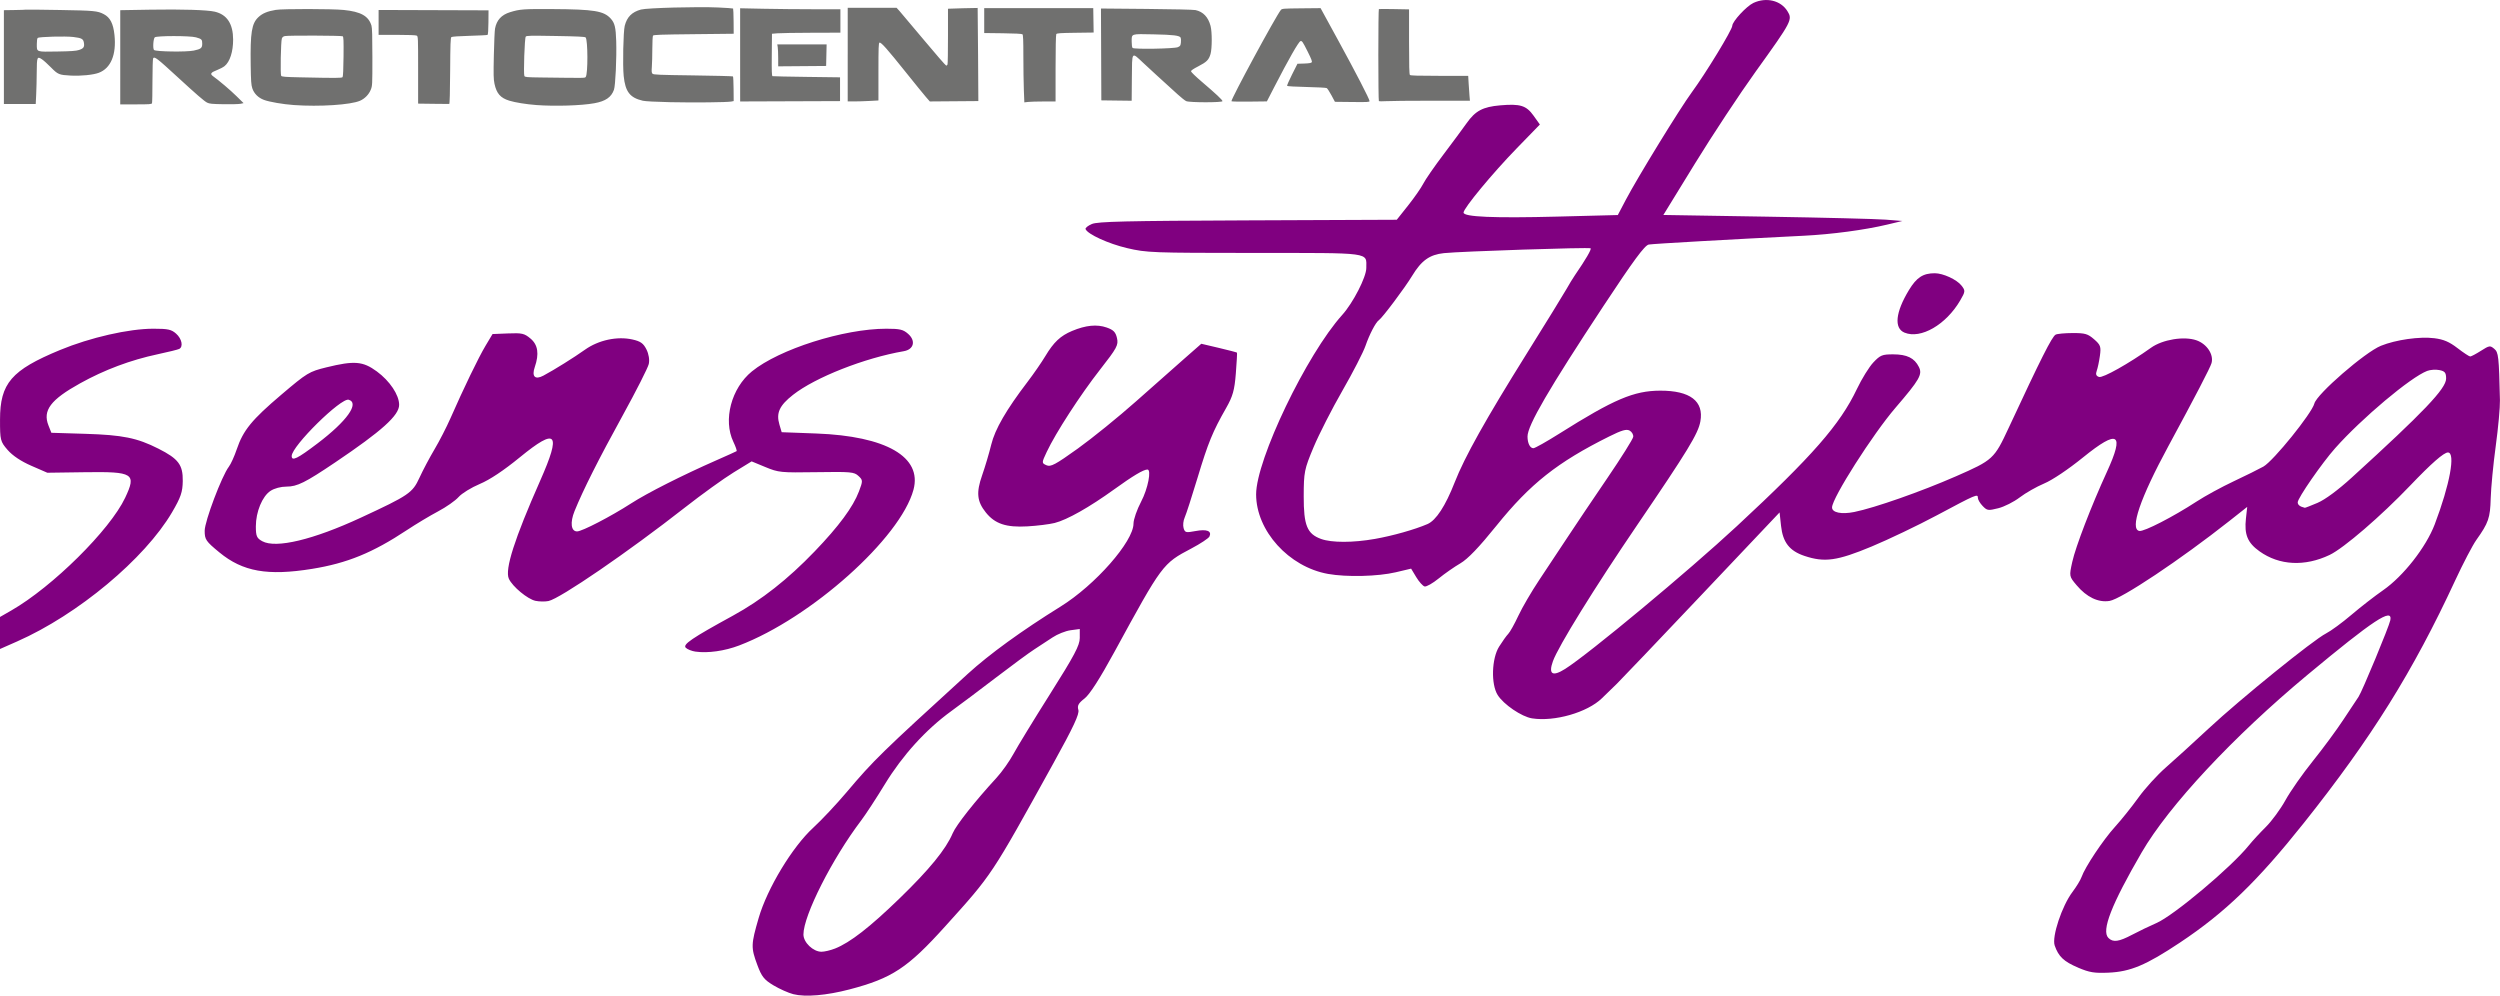 <?xml version="1.0" encoding="UTF-8" standalone="no"?>
<svg
   xmlns:dc="http://purl.org/dc/elements/1.1/"
   xmlns:cc="http://creativecommons.org/ns#"
   xmlns:rdf="http://www.w3.org/1999/02/22-rdf-syntax-ns#"
   xmlns:svg="http://www.w3.org/2000/svg"
   xmlns="http://www.w3.org/2000/svg"
   xmlns:sodipodi="http://sodipodi.sourceforge.net/DTD/sodipodi-0.dtd"
   xmlns:inkscape="http://www.inkscape.org/namespaces/inkscape"
   width="91.325mm"
   height="36.371mm"
   viewBox="0 0 323.593 128.874"
   id="svg2"
   version="1.1"
   inkscape:version="0.91 r13725"
   sodipodi:docname="sensything_pc.svg">
  <sodipodi:namedview
     pagecolor="#ffffff"
     bordercolor="#666666"
     borderopacity="1"
     objecttolerance="10"
     gridtolerance="10"
     guidetolerance="10"
     inkscape:pageopacity="0"
     inkscape:pageshadow="2"
     inkscape:window-width="1324"
     inkscape:window-height="633"
     id="namedview15"
     showgrid="false"
     fit-margin-top="0"
     fit-margin-left="0"
     fit-margin-right="0"
     fit-margin-bottom="0"
     inkscape:zoom="3.3443537"
     inkscape:cx="161.79658"
     inkscape:cy="64.436964"
     inkscape:window-x="0"
     inkscape:window-y="0"
     inkscape:window-maximized="0"
     inkscape:current-layer="svg2" />
  <defs
     id="defs4" />
  <g
     id="layer1"
     transform="translate(-324.612,-73.653)">
    <path
       style="fill:#800080"
       d="m 427.299,202.338 c -0.628,-0.159 -1.785,-0.675 -2.572,-1.146 -1.208,-0.723 -1.532,-1.132 -2.087,-2.631 -0.838,-2.263 -0.827,-2.646 0.172,-6.088 1.114,-3.833 4.358,-9.2 7.058,-11.676 1.059,-0.971 3.005,-3.041 4.324,-4.601 3.524,-4.166 4.418,-5.039 15.677,-15.313 2.806,-2.561 6.993,-5.597 12.02,-8.719 4.488,-2.786 9.439,-8.419 9.439,-10.739 0,-0.532 0.447,-1.816 0.994,-2.854 0.876,-1.664 1.358,-4.143 0.806,-4.143 -0.504,0 -1.873,0.816 -4.277,2.551 -3.24,2.337 -6.116,3.963 -7.732,4.368 -0.67,0.168 -2.261,0.366 -3.536,0.439 -2.739,0.157 -4.192,-0.329 -5.367,-1.796 -1.153,-1.44 -1.266,-2.575 -0.48,-4.822 0.382,-1.09 0.911,-2.873 1.177,-3.962 0.489,-2.003 1.937,-4.505 4.717,-8.149 0.773,-1.014 1.804,-2.505 2.289,-3.314 1.084,-1.806 1.951,-2.621 3.459,-3.253 1.769,-0.741 3.21,-0.884 4.472,-0.445 0.886,0.309 1.165,0.595 1.341,1.377 0.202,0.897 5.6e-4,1.27 -2.209,4.095 -2.543,3.251 -5.727,8.167 -6.884,10.627 -0.67,1.425 -0.67,1.447 -0.036,1.73 0.548,0.245 1.142,-0.071 4.049,-2.154 1.874,-1.343 5.27,-4.095 7.547,-6.117 2.277,-2.022 5.109,-4.526 6.293,-5.565 l 2.153,-1.889 2.283,0.538 c 1.256,0.296 2.307,0.572 2.337,0.614 0.03,0.042 -0.038,1.256 -0.151,2.699 -0.169,2.155 -0.393,2.953 -1.257,4.469 -1.754,3.079 -2.325,4.472 -3.702,9.041 -0.727,2.411 -1.473,4.716 -1.658,5.122 -0.185,0.406 -0.25,1.025 -0.145,1.376 0.178,0.591 0.289,0.619 1.544,0.384 1.463,-0.274 2.133,-0.012 1.804,0.704 -0.106,0.231 -1.161,0.93 -2.344,1.553 -3.71,1.954 -3.757,2.017 -9.96,13.392 -1.899,3.483 -3.2,5.509 -3.867,6.026 -0.789,0.611 -0.961,0.927 -0.797,1.471 0.158,0.525 -0.631,2.212 -3.255,6.955 -8.092,14.629 -7.852,14.267 -13.974,21.056 -4.871,5.401 -6.883,6.727 -12.395,8.172 -2.976,0.78 -5.711,1.012 -7.269,0.617 z m 5.397,-5.908 c 1.954,-0.776 4.501,-2.755 8.353,-6.49 3.873,-3.754 6.01,-6.374 6.88,-8.436 0.448,-1.062 2.896,-4.158 5.666,-7.168 0.699,-0.759 1.691,-2.159 2.205,-3.111 0.514,-0.951 2.653,-4.452 4.754,-7.779 3.12,-4.941 3.821,-6.263 3.821,-7.213 l 0,-1.163 -1.19,0.161 c -0.654,0.089 -1.707,0.509 -2.34,0.934 -0.632,0.425 -1.69,1.118 -2.349,1.54 -0.66,0.422 -2.859,2.038 -4.888,3.59 -2.029,1.553 -4.674,3.539 -5.878,4.413 -3.275,2.378 -6.3,5.71 -8.587,9.457 -1.113,1.823 -2.494,3.936 -3.07,4.695 -3.745,4.94 -7.466,12.292 -7.466,14.75 0,1.032 1.258,2.235 2.336,2.235 0.391,0 1.18,-0.187 1.754,-0.415 z m 160.909,2.473 c -1.857,-0.783 -2.547,-1.435 -3.041,-2.87 -0.387,-1.126 0.938,-5.116 2.298,-6.92 0.515,-0.684 1.045,-1.554 1.177,-1.933 0.442,-1.276 2.8,-4.818 4.32,-6.49 0.828,-0.911 2.199,-2.622 3.046,-3.801 0.847,-1.179 2.441,-2.932 3.544,-3.895 1.102,-0.963 3.609,-3.244 5.57,-5.069 4.115,-3.829 13.53,-11.45 15.178,-12.286 0.616,-0.313 2.091,-1.394 3.277,-2.404 1.186,-1.01 3.033,-2.444 4.104,-3.187 2.614,-1.813 5.558,-5.572 6.681,-8.53 1.959,-5.158 2.718,-9.298 1.706,-9.298 -0.534,0 -2.141,1.409 -4.884,4.281 -3.768,3.945 -8.604,8.111 -10.425,8.979 -3.216,1.534 -6.512,1.366 -9.076,-0.464 -1.551,-1.107 -1.991,-2.171 -1.76,-4.254 l 0.166,-1.499 -2.279,1.8 c -6.371,5.031 -14.02,10.135 -15.548,10.374 -1.455,0.228 -2.954,-0.488 -4.255,-2.032 -0.971,-1.152 -0.973,-1.161 -0.563,-3.025 0.432,-1.962 2.468,-7.256 4.479,-11.642 2.319,-5.058 1.478,-5.572 -3.078,-1.885 -1.929,1.561 -3.979,2.937 -5.04,3.382 -0.984,0.413 -2.407,1.224 -3.164,1.802 -0.756,0.578 -2.005,1.208 -2.776,1.4 -1.318,0.329 -1.437,0.312 -2.019,-0.288 -0.34,-0.351 -0.619,-0.823 -0.619,-1.051 0,-0.56 -0.184,-0.482 -5.299,2.249 -2.459,1.313 -6.268,3.135 -8.465,4.05 -4.45,1.853 -6.078,2.081 -8.679,1.213 -1.942,-0.649 -2.806,-1.756 -3.037,-3.893 l -0.188,-1.738 -10.095,10.666 c -5.552,5.866 -10.491,11.049 -10.975,11.518 -0.484,0.469 -1.354,1.313 -1.933,1.877 -1.883,1.831 -6.133,3.052 -9.039,2.597 -1.347,-0.211 -3.69,-1.805 -4.452,-3.028 -0.876,-1.406 -0.776,-4.717 0.188,-6.255 0.428,-0.684 0.962,-1.429 1.186,-1.657 0.224,-0.228 0.813,-1.284 1.309,-2.348 0.496,-1.063 1.711,-3.145 2.7,-4.626 0.989,-1.481 2.637,-3.967 3.661,-5.524 1.024,-1.557 3.342,-5.002 5.15,-7.656 1.809,-2.654 3.318,-5.06 3.354,-5.346 0.036,-0.287 -0.174,-0.652 -0.467,-0.811 -0.413,-0.224 -1.01,-0.052 -2.65,0.765 -6.707,3.343 -10.204,6.11 -14.576,11.532 -2.274,2.821 -3.718,4.327 -4.687,4.891 -0.77,0.448 -2.031,1.328 -2.802,1.955 -0.771,0.627 -1.591,1.092 -1.822,1.033 -0.231,-0.059 -0.718,-0.602 -1.082,-1.207 l -0.662,-1.099 -1.987,0.47 c -2.308,0.545 -6.359,0.644 -8.765,0.214 -5.079,-0.908 -9.306,-5.581 -9.311,-10.293 -0.005,-4.487 6.539,-18.124 11.151,-23.239 1.399,-1.551 3.117,-4.902 3.111,-6.068 -0.009,-2.067 0.933,-1.94 -14.473,-1.947 -13.323,-0.006 -13.938,-0.029 -16.489,-0.625 -2.415,-0.565 -5.111,-1.799 -5.376,-2.461 -0.058,-0.146 0.308,-0.442 0.813,-0.658 0.757,-0.324 4.32,-0.407 20.194,-0.472 l 19.275,-0.08 1.473,-1.854 c 0.81,-1.02 1.692,-2.289 1.961,-2.82 0.268,-0.532 1.439,-2.225 2.602,-3.763 1.162,-1.538 2.514,-3.363 3.003,-4.056 1.138,-1.611 2.098,-2.122 4.354,-2.316 2.594,-0.223 3.37,0.017 4.314,1.338 l 0.817,1.143 -2.982,3.068 c -3.143,3.233 -6.897,7.768 -6.897,8.331 0,0.566 3.904,0.732 12.154,0.52 l 7.814,-0.201 1.028,-1.957 c 1.526,-2.906 7.009,-11.84 8.557,-13.944 1.787,-2.428 5.219,-8.068 5.231,-8.595 0.013,-0.569 1.839,-2.543 2.738,-2.96 1.666,-0.772 3.54,-0.321 4.396,1.059 0.689,1.112 0.598,1.285 -4.109,7.834 -2.074,2.886 -5.611,8.242 -7.858,11.901 l -4.087,6.653 13.315,0.218 c 7.323,0.12 14.283,0.295 15.467,0.389 l 2.153,0.171 -1.987,0.474 c -2.884,0.688 -7.159,1.258 -10.764,1.437 -9.306,0.46 -19.461,1.036 -20.071,1.139 -0.521,0.087 -1.99,2.078 -5.845,7.924 -7.101,10.767 -9.852,15.492 -9.852,16.923 0,0.869 0.325,1.517 0.76,1.517 0.197,0 1.709,-0.851 3.359,-1.89 7.068,-4.452 9.644,-5.549 13.052,-5.56 3.881,-0.012 5.675,1.36 5.204,3.978 -0.286,1.589 -1.612,3.764 -8.184,13.424 -5.523,8.117 -10.208,15.688 -10.9,17.612 -0.61,1.699 -0.07,2.043 1.577,1.004 3.038,-1.915 15.954,-12.653 22.237,-18.487 9.8,-9.099 13.341,-13.145 15.535,-17.753 0.628,-1.319 1.586,-2.866 2.13,-3.438 0.892,-0.939 1.141,-1.041 2.543,-1.041 1.805,0 2.769,0.472 3.349,1.639 0.478,0.962 0.089,1.639 -3.026,5.266 -2.96,3.446 -8.188,11.654 -8.218,12.902 -0.016,0.678 1.223,0.934 2.881,0.597 2.663,-0.541 8.643,-2.64 13.158,-4.618 4.8,-2.103 4.947,-2.237 6.817,-6.257 4.182,-8.988 5.604,-11.812 6.082,-12.078 0.2,-0.112 1.193,-0.205 2.207,-0.207 1.61,-0.004 1.96,0.098 2.776,0.809 0.835,0.727 0.914,0.953 0.749,2.14 -0.102,0.73 -0.287,1.606 -0.413,1.946 -0.161,0.436 -0.072,0.668 0.301,0.787 0.495,0.158 3.871,-1.738 6.73,-3.781 1.495,-1.068 4.274,-1.523 5.88,-0.963 1.35,0.471 2.259,1.845 1.951,2.95 -0.164,0.588 -2.095,4.303 -5.584,10.745 -3.659,6.755 -5.03,10.768 -3.754,10.984 0.609,0.103 4.392,-1.843 7.406,-3.81 1.093,-0.713 3.254,-1.892 4.802,-2.619 1.548,-0.727 3.278,-1.584 3.843,-1.903 1.297,-0.732 6.273,-6.889 6.595,-8.16 0.31,-1.225 6.557,-6.645 8.618,-7.477 1.943,-0.784 5.005,-1.218 6.915,-0.979 1.196,0.15 1.935,0.465 2.997,1.282 0.775,0.596 1.515,1.083 1.643,1.083 0.128,0 0.753,-0.331 1.388,-0.735 1.086,-0.691 1.189,-0.707 1.717,-0.266 0.559,0.466 0.613,0.95 0.745,6.663 0.021,0.911 -0.224,3.583 -0.545,5.938 -0.321,2.354 -0.613,5.399 -0.65,6.766 -0.069,2.539 -0.285,3.167 -1.862,5.385 -0.486,0.684 -1.718,3.045 -2.74,5.247 -5.465,11.787 -10.822,20.373 -19.564,31.358 -6.039,7.588 -10.205,11.612 -16.056,15.506 -4.393,2.924 -6.412,3.773 -9.267,3.895 -1.82,0.078 -2.434,-0.023 -3.915,-0.648 z m 7.004,-4.268 c 0.863,-0.456 2.271,-1.134 3.128,-1.505 2.239,-0.97 9.692,-7.233 11.955,-10.046 0.448,-0.557 1.441,-1.635 2.207,-2.394 0.765,-0.759 1.908,-2.319 2.539,-3.465 0.631,-1.146 2.222,-3.42 3.536,-5.053 1.314,-1.633 3.098,-4.051 3.964,-5.373 0.866,-1.322 1.748,-2.652 1.96,-2.956 0.441,-0.632 3.963,-9.12 4.113,-9.914 0.318,-1.678 -2.197,-0.019 -10.734,7.083 -9.586,7.975 -17.935,16.919 -21.46,22.991 -3.918,6.748 -5.229,10.117 -4.301,11.05 0.605,0.608 1.342,0.508 3.092,-0.418 z m -98.025,-51.227 c 2.305,-0.407 5.153,-1.212 6.793,-1.919 1.115,-0.481 2.327,-2.337 3.527,-5.403 1.286,-3.286 4.023,-8.178 9.3,-16.627 2.495,-3.994 4.814,-7.76 5.154,-8.367 0.34,-0.608 0.832,-1.415 1.093,-1.795 1.411,-2.052 2.188,-3.384 2.044,-3.505 -0.182,-0.152 -16.817,0.396 -18.985,0.625 -1.857,0.196 -2.913,0.951 -4.121,2.946 -0.937,1.548 -3.841,5.419 -4.302,5.733 -0.407,0.278 -1.219,1.834 -1.729,3.316 -0.288,0.837 -1.631,3.447 -2.984,5.8 -1.353,2.353 -3.032,5.646 -3.733,7.316 -1.201,2.865 -1.274,3.227 -1.28,6.352 -0.008,3.783 0.436,4.876 2.25,5.534 1.374,0.498 4.128,0.495 6.973,-0.007 z m 122.016,-4.673 c 0.971,-0.414 2.634,-1.642 4.395,-3.245 9.347,-8.511 12.236,-11.54 12.236,-12.83 0,-0.762 -0.149,-0.955 -0.852,-1.102 -0.469,-0.098 -1.188,-0.051 -1.599,0.105 -2.145,0.815 -8.45,6.111 -11.912,10.005 -1.704,1.917 -4.846,6.455 -4.846,7 0,0.34 0.291,0.565 0.922,0.712 0.052,0.012 0.797,-0.278 1.656,-0.644 z m -209.962,19.263 c -0.488,-0.07 -1.055,-0.296 -1.262,-0.504 -0.42,-0.422 0.787,-1.242 6.108,-4.153 3.699,-2.024 7.099,-4.697 10.575,-8.315 3.139,-3.267 4.968,-5.743 5.733,-7.76 0.521,-1.373 0.518,-1.471 -0.062,-2.006 -0.568,-0.524 -0.942,-0.557 -5.44,-0.49 -4.651,0.07 -4.896,0.045 -6.609,-0.662 l -1.779,-0.735 -2.326,1.426 c -1.279,0.784 -4.13,2.838 -6.335,4.565 -7.311,5.725 -16.132,11.77 -17.633,12.084 -0.431,0.09 -1.186,0.08 -1.677,-0.023 -1.024,-0.214 -2.989,-1.843 -3.454,-2.863 -0.544,-1.193 0.725,-5.163 4.052,-12.684 2.765,-6.25 2.161,-6.95 -2.623,-3.039 -2.1,1.716 -3.897,2.913 -5.197,3.459 -1.093,0.459 -2.325,1.218 -2.737,1.686 -0.412,0.468 -1.605,1.304 -2.65,1.857 -1.045,0.553 -2.869,1.648 -4.053,2.432 -4.42,2.928 -7.719,4.276 -12.254,5.01 -5.77,0.933 -8.975,0.365 -12.006,-2.129 -1.754,-1.443 -1.904,-1.665 -1.904,-2.801 0,-1.23 2.22,-7.108 3.131,-8.293 0.253,-0.329 0.713,-1.343 1.022,-2.255 0.836,-2.466 1.941,-3.818 5.783,-7.078 3.331,-2.827 3.577,-2.975 5.832,-3.529 3.599,-0.884 4.711,-0.793 6.514,0.53 1.678,1.231 2.889,3.046 2.889,4.326 0,1.368 -2.229,3.374 -8.281,7.453 -3.877,2.613 -4.919,3.131 -6.293,3.131 -0.732,0 -1.576,0.224 -2.075,0.552 -1.067,0.7 -1.898,2.713 -1.898,4.6 0,1.261 0.116,1.527 0.838,1.921 1.76,0.962 6.591,-0.195 12.749,-3.051 6.226,-2.888 6.688,-3.203 7.588,-5.164 0.443,-0.967 1.323,-2.628 1.954,-3.691 0.631,-1.063 1.557,-2.865 2.057,-4.005 1.712,-3.897 3.633,-7.871 4.542,-9.39 l 0.908,-1.519 2.011,-0.081 c 1.805,-0.073 2.101,-0.006 2.898,0.659 0.971,0.809 1.148,1.982 0.559,3.693 -0.424,1.233 0.035,1.689 1.119,1.11 1.4,-0.748 3.935,-2.33 5.375,-3.353 1.753,-1.246 4.172,-1.768 6.147,-1.324 1.054,0.237 1.416,0.494 1.815,1.291 0.299,0.597 0.419,1.351 0.299,1.884 -0.11,0.489 -1.628,3.483 -3.373,6.653 -3.116,5.661 -5.134,9.669 -6.232,12.379 -0.603,1.489 -0.461,2.636 0.326,2.636 0.64,0 4.369,-1.933 6.989,-3.622 2.086,-1.346 6.64,-3.649 11.047,-5.586 1.366,-0.601 2.54,-1.131 2.608,-1.178 0.068,-0.047 -0.118,-0.59 -0.414,-1.207 -1.355,-2.825 -0.27,-6.946 2.403,-9.122 3.521,-2.867 11.882,-5.521 17.391,-5.521 1.771,0 2.184,0.099 2.834,0.675 1.01,0.896 0.727,2.011 -0.567,2.234 -5.077,0.872 -11.464,3.388 -14.342,5.65 -1.76,1.383 -2.204,2.35 -1.763,3.838 l 0.296,0.998 4.471,0.167 c 9.065,0.339 13.729,3.035 12.589,7.277 -1.681,6.255 -13.273,16.613 -22.558,20.158 -1.879,0.717 -4.066,1.026 -5.655,0.799 z m -48.923,-26.952 c 3.804,-2.889 5.455,-5.199 4.04,-5.652 -0.978,-0.313 -7.387,6.005 -7.387,7.282 0,0.713 0.729,0.358 3.347,-1.631 z m -41.103,24.539 0,-2.073 1.448,-0.831 c 5.347,-3.068 12.786,-10.43 14.754,-14.603 1.481,-3.14 1.083,-3.392 -5.213,-3.303 l -4.862,0.069 -2.072,-0.902 c -1.332,-0.58 -2.426,-1.31 -3.064,-2.044 -0.946,-1.089 -0.991,-1.269 -0.988,-3.931 0.005,-4.704 1.469,-6.403 7.76,-9.006 3.922,-1.623 8.902,-2.759 12.093,-2.759 1.89,0 2.325,0.094 2.938,0.639 0.745,0.661 0.956,1.692 0.405,1.976 -0.173,0.089 -1.424,0.399 -2.781,0.688 -3.522,0.751 -6.888,2.012 -10.038,3.76 -3.834,2.127 -4.876,3.512 -4.107,5.457 l 0.376,0.95 4.375,0.134 c 4.859,0.149 6.714,0.525 9.482,1.923 2.592,1.309 3.178,2.089 3.15,4.187 -0.019,1.433 -0.252,2.111 -1.39,4.053 -3.524,6.012 -12.199,13.246 -20.031,16.703 l -2.236,0.987 0,-2.073 z m 246.521,-38.874 c -1.39,-0.573 -1.179,-2.628 0.566,-5.51 0.992,-1.639 1.823,-2.18 3.348,-2.18 1.071,0 2.838,0.813 3.445,1.585 0.53,0.674 0.522,0.771 -0.159,1.939 -1.827,3.135 -5.102,5.03 -7.2,4.165 z"
       id="path3401"
       inkscape:connector-curvature="0" />
  </g>
  <path
     inkscape:connector-curvature="0"
     style="fill:#70706f"
     d="m 38.029,13.596 c -1.406,-0.101 -3.152,-0.401 -3.857,-0.663 -0.743,-0.276 -1.291,-0.821 -1.516,-1.507 -0.142,-0.433 -0.177,-0.939 -0.207,-3.006 -0.062,-4.215 0.127,-5.386 1.004,-6.206 0.522,-0.489 1.162,-0.755 2.243,-0.935 0.895,-0.149 7.285,-0.141 8.786,0.009 2.232,0.226 3.221,0.783 3.6,2.028 0.086,0.282 0.118,1.401 0.118,4.083 0,3.632 -0.002,3.704 -0.217,4.232 -0.244,0.604 -0.769,1.139 -1.382,1.409 -1.209,0.532 -5.248,0.794 -8.572,0.555 z m 6.315,-3.615 c 0.062,-0.075 0.108,-1.068 0.123,-2.66 0.02,-2.115 10e-4,-2.555 -0.111,-2.626 -0.152,-0.096 -7.002,-0.122 -7.472,-0.028 -0.209,0.042 -0.333,0.137 -0.398,0.308 -0.134,0.352 -0.215,4.661 -0.091,4.842 0.081,0.117 0.506,0.151 2.446,0.193 4.735,0.102 5.398,0.099 5.503,-0.028 z m 25.075,3.615 c -1.29,-0.096 -2.745,-0.331 -3.501,-0.566 -1.142,-0.355 -1.642,-0.927 -1.912,-2.186 -0.126,-0.591 -0.139,-1.151 -0.084,-3.681 0.036,-1.641 0.104,-3.197 0.153,-3.458 0.205,-1.101 0.829,-1.783 1.946,-2.128 1.263,-0.39 1.733,-0.425 5.435,-0.403 5.451,0.033 6.696,0.236 7.603,1.24 0.509,0.563 0.647,1.134 0.702,2.902 0.068,2.192 -0.098,5.761 -0.293,6.305 -0.347,0.967 -1.082,1.474 -2.521,1.739 -1.68,0.309 -5.106,0.416 -7.528,0.236 z m 6.397,-3.641 c 0.296,-0.357 0.281,-4.832 -0.017,-5.113 -0.095,-0.09 -1.058,-0.136 -3.876,-0.184 -3.34,-0.057 -3.762,-0.049 -3.872,0.084 -0.147,0.177 -0.307,4.829 -0.176,5.096 0.072,0.147 0.3,0.167 2.186,0.191 5.889,0.076 5.627,0.08 5.755,-0.074 z M 0.503,7.391 0.503,1.318 1.895,1.298 c 0.766,-0.01 1.416,-0.033 1.445,-0.049 0.029,-0.016 1.992,0.003 4.363,0.044 4.518,0.078 4.91,0.115 5.731,0.54 0.824,0.427 1.227,1.211 1.383,2.69 0.268,2.543 -0.468,4.315 -2.036,4.902 -0.722,0.27 -2.302,0.427 -3.61,0.359 -1.527,-0.08 -1.671,-0.139 -2.579,-1.063 -0.428,-0.436 -0.95,-0.906 -1.16,-1.045 -0.625,-0.413 -0.664,-0.316 -0.677,1.655 -0.004,0.918 -0.038,2.224 -0.071,2.901 l -0.06,1.231 -2.06,0 -2.06,0 -6.329e-4,-6.073 z M 10.235,6.466 C 10.816,6.277 10.949,6.083 10.864,5.55 10.781,5.032 10.585,4.922 9.502,4.789 8.47,4.663 5.077,4.752 4.884,4.911 c -0.075,0.062 -0.118,0.351 -0.118,0.79 0,1.06 -0.126,1.014 2.644,0.967 1.854,-0.032 2.431,-0.073 2.825,-0.201 z m 5.33,0.949 0,-6.096 3.908,-0.066 c 4.101,-0.069 7.361,0.033 8.327,0.26 1.584,0.373 2.368,1.566 2.375,3.613 0.003,1.562 -0.419,2.876 -1.106,3.429 -0.181,0.146 -0.616,0.376 -0.967,0.511 -0.811,0.313 -0.94,0.494 -0.552,0.778 0.887,0.647 2.245,1.801 3.053,2.595 l 0.925,0.909 -0.379,0.085 c -0.208,0.047 -1.189,0.072 -2.179,0.057 -1.531,-0.024 -1.853,-0.055 -2.157,-0.205 -0.374,-0.186 -1.373,-1.051 -3.906,-3.38 -2.581,-2.373 -2.913,-2.628 -3.084,-2.358 -0.047,0.075 -0.087,1.38 -0.088,2.9 -7.69e-4,1.52 -0.027,2.831 -0.059,2.913 -0.05,0.13 -0.324,0.15 -2.084,0.15 l -2.027,0 z m 9.51,-0.867 c 0.943,-0.2 1.1,-0.327 1.1,-0.891 0,-0.546 -0.068,-0.615 -0.811,-0.824 -0.769,-0.217 -5.116,-0.215 -5.333,0.001 -0.198,0.198 -0.27,1.492 -0.091,1.64 0.26,0.216 4.196,0.272 5.135,0.073 z m 31.011,6.89 -1.966,-0.026 0,-4.352 c 0,-4.206 -0.004,-4.356 -0.183,-4.45 -0.112,-0.06 -1.102,-0.098 -2.558,-0.098 l -2.374,-5.4e-6 0,-1.611 0,-1.611 7.114,0.024 7.114,0.024 -0.012,1.56 c -0.005,0.931 -0.052,1.584 -0.109,1.619 -0.053,0.032 -1.101,0.086 -2.329,0.12 -1.433,0.039 -2.28,0.099 -2.362,0.168 -0.104,0.087 -0.133,0.914 -0.154,4.375 -0.016,2.758 -0.058,4.271 -0.119,4.277 -0.052,0.003 -0.979,-0.002 -2.06,-0.018 z m 30.669,-0.211 c -1.884,-0.042 -3.229,-0.113 -3.552,-0.188 -1.67,-0.388 -2.268,-1.163 -2.476,-3.211 -0.141,-1.385 -0.05,-5.751 0.135,-6.481 0.291,-1.151 0.929,-1.791 2.104,-2.111 0.781,-0.213 7.299,-0.388 9.972,-0.268 1.046,0.047 1.924,0.108 1.952,0.136 0.028,0.028 0.057,0.774 0.064,1.658 l 0.012,1.607 -5.18,0.056 c -4.313,0.046 -5.195,0.078 -5.265,0.189 -0.046,0.074 -0.086,0.837 -0.087,1.697 -10e-4,0.86 -0.029,1.906 -0.061,2.325 -0.048,0.619 -0.032,0.79 0.088,0.909 0.127,0.127 0.826,0.156 5.246,0.215 2.805,0.038 5.13,0.097 5.166,0.133 0.037,0.036 0.073,0.768 0.08,1.627 l 0.012,1.562 -0.29,0.059 c -0.526,0.108 -4.835,0.154 -7.922,0.086 z M 132.525,11.66 c -0.034,-0.874 -0.063,-2.835 -0.063,-4.357 0,-2.121 -0.028,-2.791 -0.12,-2.868 -0.075,-0.062 -1.027,-0.111 -2.534,-0.13 l -2.414,-0.03 0,-1.61 0,-1.61 7.057,0 7.057,0 0.025,1.578 0.026,1.578 -2.374,0.032 c -1.983,0.027 -2.389,0.056 -2.464,0.174 -0.052,0.084 -0.09,1.895 -0.09,4.429 l -0.001,4.287 -1.539,9.43e-4 c -0.847,6.32e-4 -1.756,0.027 -2.021,0.059 l -0.482,0.058 -0.063,-1.59 z m 21.015,1.431 c -0.156,-0.071 -0.647,-0.457 -1.089,-0.859 -2.288,-2.074 -3.539,-3.219 -4.483,-4.102 -1.53,-1.432 -1.433,-1.565 -1.463,1.996 l -0.024,2.915 -1.964,-0.025 -1.964,-0.026 -0.024,-5.944 -0.024,-5.944 5.898,0.053 c 3.43,0.031 6.083,0.094 6.342,0.15 0.988,0.215 1.641,0.902 1.945,2.046 0.207,0.779 0.203,2.928 -0.004,3.641 -0.222,0.756 -0.498,1.034 -1.579,1.589 -0.638,0.328 -0.946,0.538 -0.946,0.647 3e-5,0.091 0.6,0.673 1.375,1.334 1.865,1.59 2.699,2.372 2.699,2.531 0,0.191 -4.266,0.189 -4.689,-0.002 z m -1.079,-6.987 c 0.31,-0.137 0.346,-0.193 0.393,-0.611 0.028,-0.253 0.009,-0.531 -0.032,-0.618 -0.151,-0.28 -0.932,-0.376 -3.502,-0.429 -2.985,-0.062 -2.837,-0.112 -2.837,0.953 0,0.42 0.045,0.732 0.119,0.806 0.188,0.193 5.395,0.103 5.86,-0.101 z m 6.936,7.002 c -0.117,-0.189 5.768,-11.064 6.39,-11.808 0.155,-0.185 0.274,-0.195 2.654,-0.219 l 2.491,-0.025 2.227,4.073 c 2.349,4.297 4.111,7.706 4.111,7.954 0,0.132 -0.257,0.146 -2.24,0.123 l -2.24,-0.025 -0.453,-0.845 c -0.249,-0.465 -0.523,-0.884 -0.61,-0.933 -0.086,-0.048 -1.263,-0.112 -2.616,-0.141 -1.39,-0.03 -2.483,-0.092 -2.514,-0.143 -0.031,-0.05 0.259,-0.714 0.643,-1.478 l 0.699,-1.387 0.867,-0.027 c 0.594,-0.019 0.902,-0.068 0.976,-0.158 0.084,-0.102 -0.03,-0.407 -0.524,-1.394 -0.636,-1.272 -0.74,-1.422 -0.934,-1.347 -0.251,0.096 -1.526,2.331 -3.359,5.887 l -0.986,1.911 -2.268,0.027 c -1.247,0.014 -2.288,-0.004 -2.313,-0.046 z m -63.596,-6.004 0,-6.031 3,0.063 c 1.65,0.034 4.57,0.063 6.489,0.063 l 3.49,0 0,1.516 0,1.516 -3.718,0.011 c -2.045,0.005 -4.038,0.039 -4.429,0.071 l -0.71,0.059 -0.025,2.726 c -0.02,2.133 9.5e-4,2.734 0.095,2.764 0.066,0.021 2.06,0.063 4.43,0.094 l 4.31,0.056 0,1.538 0,1.538 -6.465,0.024 -6.465,0.024 z m 13.925,-0.033 0,-6.063 3.161,0 3.161,0 0.367,0.404 c 0.202,0.222 1.621,1.906 3.154,3.742 1.533,1.836 2.839,3.338 2.903,3.338 0.064,0 0.142,-0.067 0.174,-0.15 0.032,-0.082 0.058,-1.738 0.058,-3.679 l 0,-3.53 1.911,-0.062 c 1.051,-0.034 1.919,-0.051 1.929,-0.039 0.007,0.012 0.034,2.73 0.054,6.038 l 0.036,6.015 -3.141,0.025 -3.141,0.025 -0.516,-0.593 c -0.284,-0.326 -1.464,-1.779 -2.623,-3.228 -2.39,-2.987 -3.174,-3.869 -3.375,-3.792 -0.115,0.044 -0.136,0.625 -0.136,3.769 l 0,3.717 -1.152,0.062 c -0.633,0.034 -1.529,0.062 -1.989,0.062 l -0.838,0 0,-6.063 z m 68.751,6.011 c -0.038,-0.041 -0.07,-2.729 -0.07,-5.973 0,-3.245 0.031,-5.914 0.07,-5.932 0.038,-0.018 0.934,-0.017 1.989,0.003 l 1.918,0.036 0,4.188 c 0,3.131 0.028,4.217 0.114,4.302 0.084,0.084 1.065,0.114 3.828,0.114 l 3.714,0 0.059,1.018 c 0.031,0.56 0.083,1.285 0.112,1.61 l 0.052,0.592 -5.014,0 c -2.758,0 -5.393,0.026 -5.857,0.058 -0.464,0.032 -0.875,0.025 -0.914,-0.016 z M 100.727,7.52 c -9e-4,-0.587 -0.028,-1.227 -0.06,-1.422 l -0.059,-0.355 3.194,0 3.194,0 -0.032,1.397 -0.032,1.397 -3.102,0.025 -3.102,0.025 -9.3e-4,-1.067 z"
     id="path3414"
     sodipodi:nodetypes="csssssccscscccscsscsccsssscssssssscssccsccccccsssssscccccccssscsssccssccssscsccssccscccsscsccccscscccccccssscccccsssscccscccsscccccccscscccccccscscccccccssccccccscscscsscccccssccccscssscccscscccccscscccsscccsscscscccccccccccsscscscscccsssscssccccscccscsccccscccccccccccccc" />
</svg>
